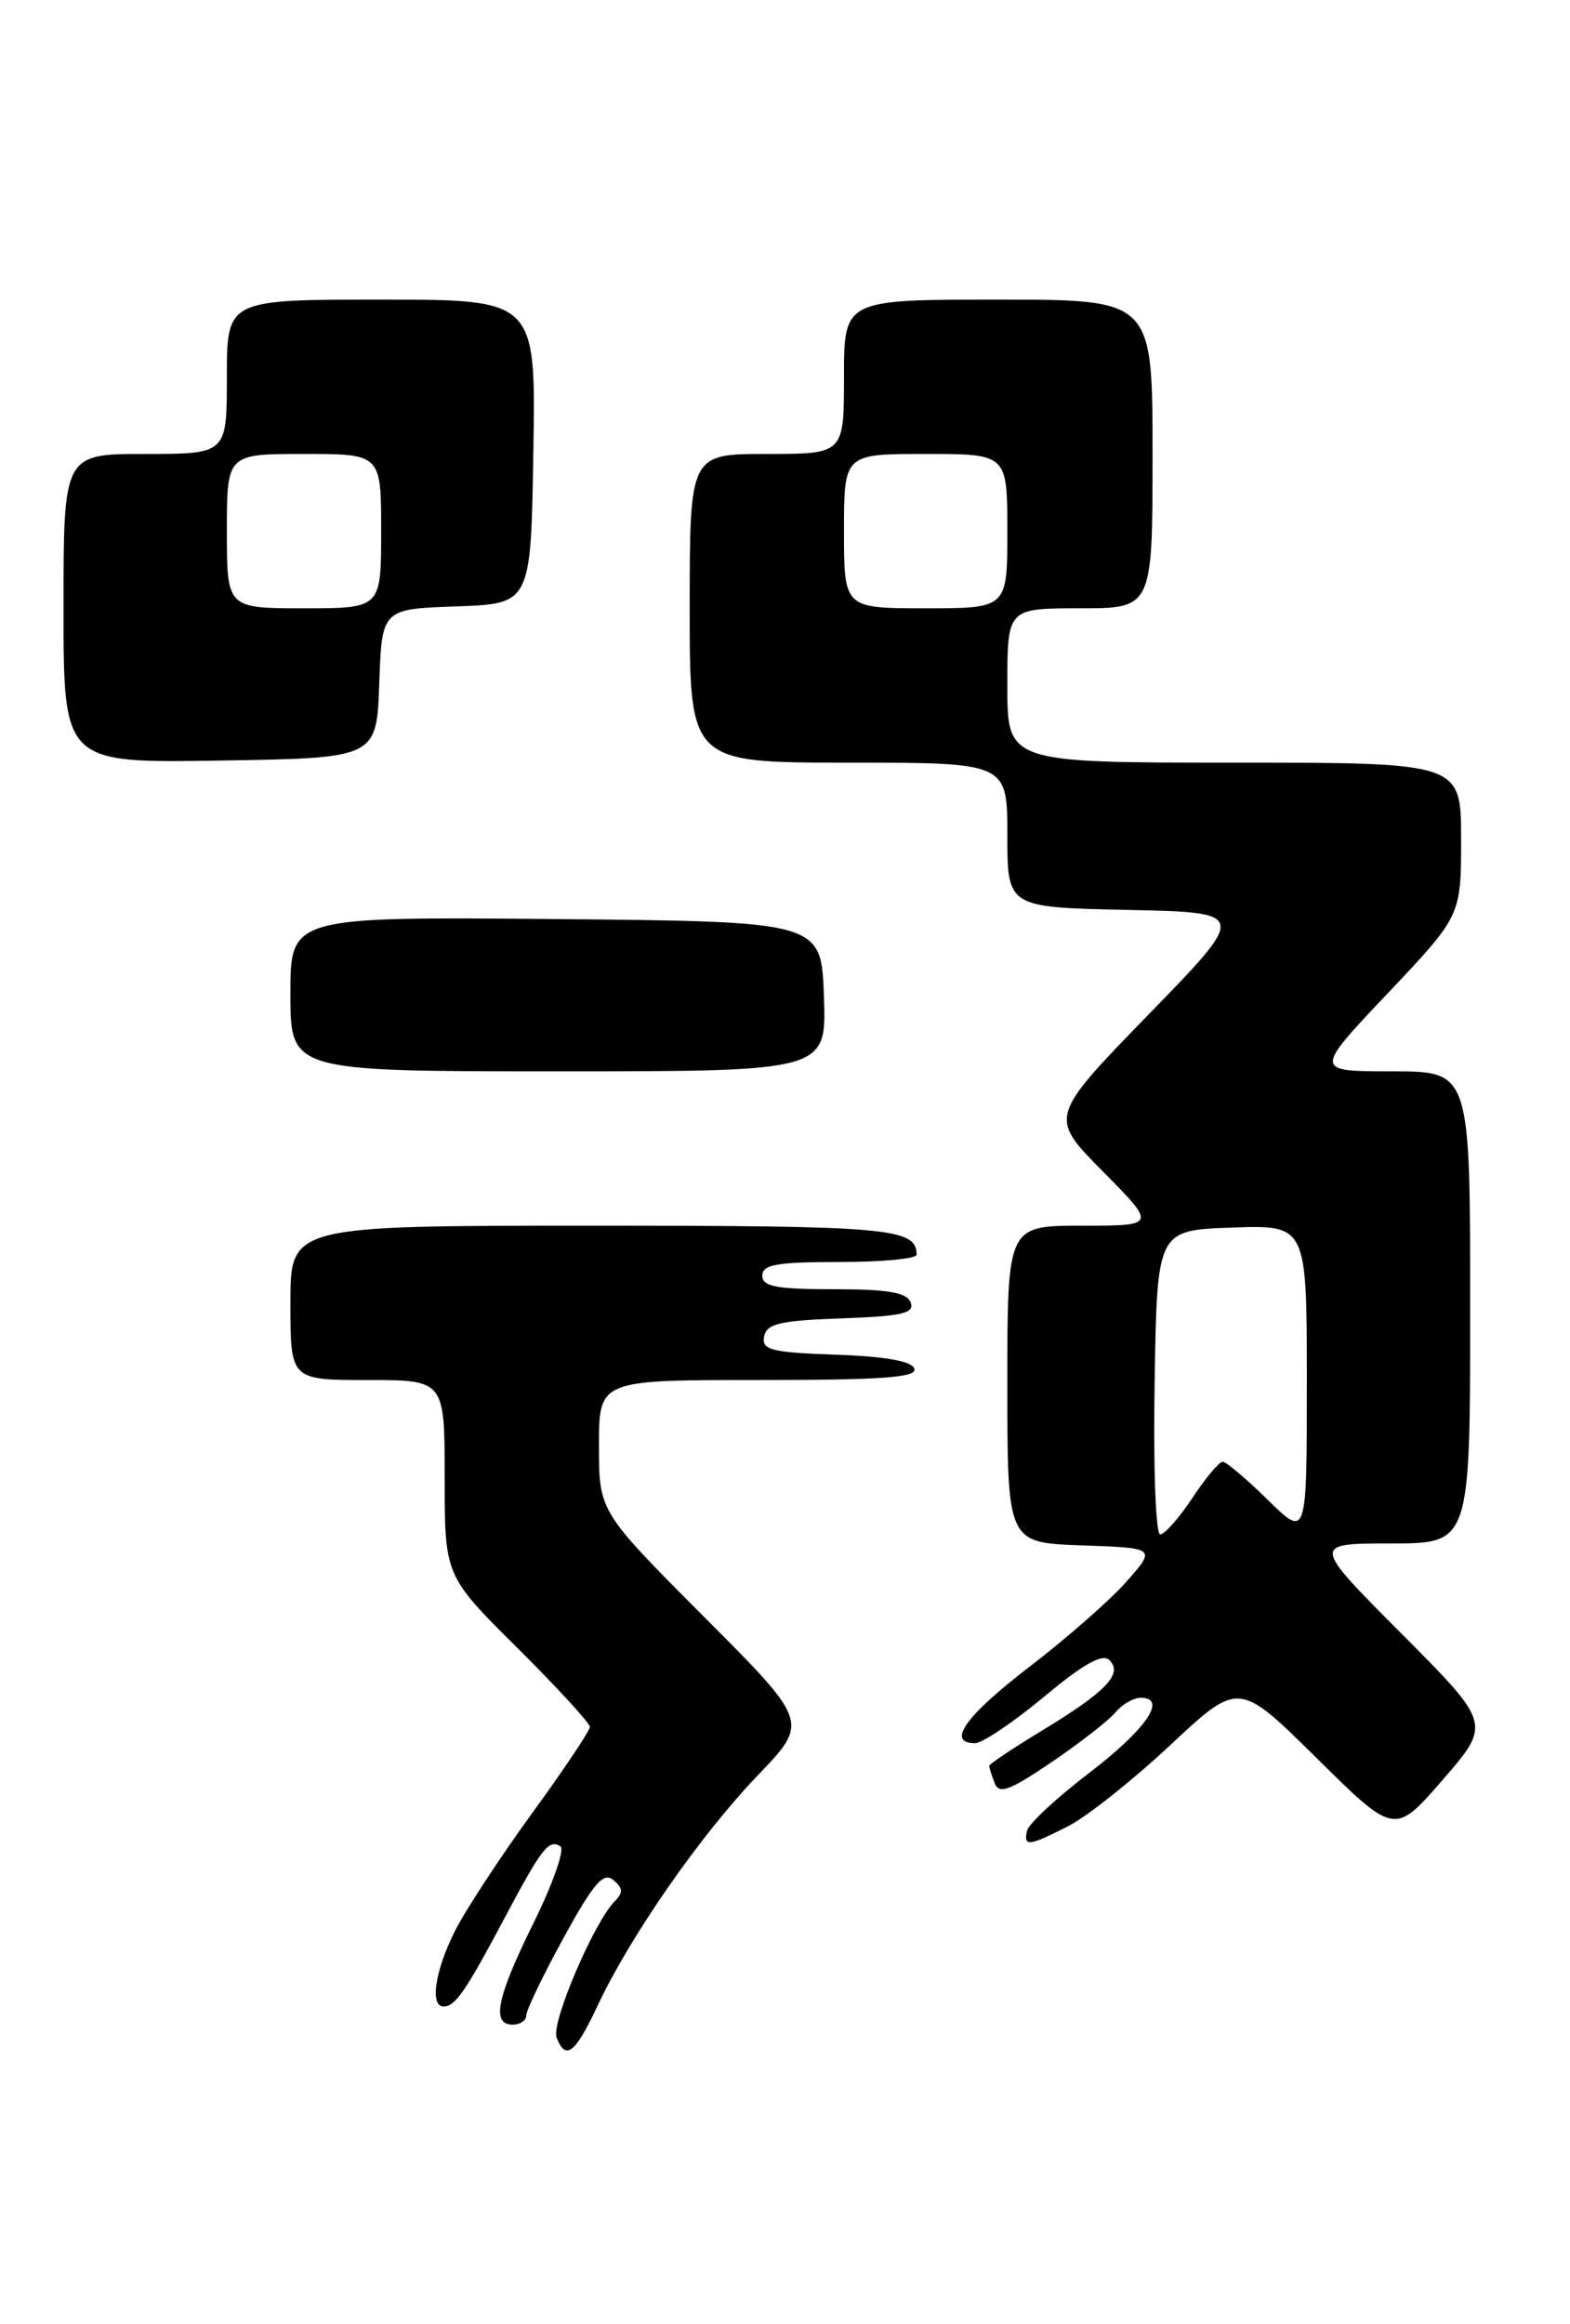 <?xml version="1.0" encoding="UTF-8" standalone="no"?>
<!DOCTYPE svg PUBLIC "-//W3C//DTD SVG 1.1//EN" "http://www.w3.org/Graphics/SVG/1.1/DTD/svg11.dtd" >
<svg xmlns="http://www.w3.org/2000/svg" xmlns:xlink="http://www.w3.org/1999/xlink" version="1.1" viewBox="0 0 173 256">
 <g >
 <path fill="currentColor"
d=" M 65.88 220.85 C 69.47 213.21 77.21 202.09 83.51 195.53 C 89.14 189.67 89.14 189.67 77.57 178.07 C 66.00 166.47 66.00 166.47 66.00 159.23 C 66.00 152.00 66.00 152.00 83.58 152.00 C 97.20 152.00 101.07 151.72 100.75 150.75 C 100.48 149.92 97.58 149.40 92.10 149.21 C 84.96 148.96 83.91 148.69 84.20 147.21 C 84.47 145.79 85.92 145.45 92.71 145.21 C 99.41 144.97 100.80 144.65 100.35 143.46 C 99.92 142.35 97.89 142.00 91.89 142.00 C 85.54 142.00 84.00 141.71 84.00 140.50 C 84.00 139.28 85.61 139.00 92.50 139.00 C 97.17 139.00 101.00 138.64 101.00 138.20 C 101.00 135.26 98.07 135.00 65.30 135.00 C 32.00 135.00 32.00 135.00 32.00 143.50 C 32.00 152.00 32.00 152.00 40.50 152.00 C 49.00 152.00 49.00 152.00 49.00 162.77 C 49.00 173.55 49.00 173.55 57.00 181.50 C 61.40 185.87 65.00 189.79 65.00 190.21 C 65.00 190.62 62.13 194.91 58.62 199.73 C 55.11 204.55 51.29 210.39 50.12 212.71 C 47.93 217.06 47.34 221.00 48.88 221.00 C 50.15 221.00 51.30 219.34 55.47 211.50 C 59.70 203.53 60.46 202.55 61.75 203.35 C 62.26 203.66 60.95 207.42 58.84 211.70 C 54.72 220.04 54.11 223.00 56.50 223.00 C 57.33 223.00 58.00 222.53 58.00 221.95 C 58.00 221.38 59.85 217.54 62.11 213.42 C 65.41 207.41 66.49 206.16 67.58 207.07 C 68.66 207.96 68.69 208.46 67.72 209.43 C 65.45 211.73 60.71 222.81 61.33 224.41 C 62.33 227.01 63.37 226.20 65.88 220.85 Z  M 117.79 201.09 C 119.83 200.04 124.88 196.02 129.00 192.17 C 136.50 185.16 136.50 185.16 145.09 193.65 C 153.68 202.14 153.68 202.14 159.00 196.00 C 164.32 189.86 164.32 189.86 154.43 179.93 C 144.54 170.00 144.54 170.00 153.27 170.00 C 162.00 170.00 162.00 170.00 162.00 144.00 C 162.00 118.00 162.00 118.00 153.39 118.00 C 144.78 118.00 144.78 118.00 152.89 109.43 C 161.00 100.87 161.00 100.87 161.00 92.43 C 161.00 84.00 161.00 84.00 136.00 84.00 C 111.00 84.00 111.00 84.00 111.00 75.50 C 111.00 67.00 111.00 67.00 119.00 67.00 C 127.00 67.00 127.00 67.00 127.00 50.00 C 127.00 33.00 127.00 33.00 110.00 33.00 C 93.00 33.00 93.00 33.00 93.00 41.50 C 93.00 50.00 93.00 50.00 84.50 50.00 C 76.00 50.00 76.00 50.00 76.00 67.00 C 76.00 84.00 76.00 84.00 93.50 84.00 C 111.00 84.00 111.00 84.00 111.00 91.97 C 111.00 99.94 111.00 99.94 124.25 100.22 C 137.50 100.50 137.50 100.50 126.54 111.76 C 115.59 123.03 115.59 123.03 121.51 129.01 C 127.44 135.00 127.44 135.00 119.22 135.00 C 111.00 135.00 111.00 135.00 111.00 152.46 C 111.00 169.92 111.00 169.92 119.19 170.21 C 127.39 170.50 127.39 170.50 124.16 174.17 C 122.39 176.19 117.57 180.41 113.47 183.56 C 106.39 188.98 104.23 192.00 107.45 192.00 C 108.24 192.00 111.66 189.70 115.04 186.89 C 119.39 183.26 121.49 182.09 122.25 182.85 C 123.76 184.36 121.91 186.31 114.87 190.58 C 111.64 192.54 109.00 194.30 109.00 194.49 C 109.00 194.68 109.27 195.54 109.60 196.39 C 110.08 197.66 111.22 197.24 115.89 194.08 C 119.02 191.95 122.18 189.49 122.91 188.61 C 123.65 187.72 124.90 187.00 125.70 187.00 C 128.69 187.00 126.30 190.47 120.00 195.29 C 116.42 198.02 113.35 200.88 113.18 201.63 C 112.75 203.44 113.37 203.36 117.79 201.09 Z  M 90.79 109.75 C 90.50 101.50 90.50 101.50 61.25 101.23 C 32.00 100.97 32.00 100.97 32.00 109.48 C 32.00 118.00 32.00 118.00 61.54 118.00 C 91.08 118.00 91.08 118.00 90.79 109.75 Z  M 41.79 75.29 C 42.08 67.08 42.08 67.08 50.29 66.79 C 58.50 66.50 58.50 66.50 58.77 49.75 C 59.05 33.00 59.05 33.00 42.02 33.00 C 25.00 33.00 25.00 33.00 25.00 41.50 C 25.00 50.00 25.00 50.00 16.00 50.00 C 7.00 50.00 7.00 50.00 7.00 67.02 C 7.00 84.05 7.00 84.05 24.25 83.77 C 41.50 83.50 41.50 83.50 41.79 75.29 Z  M 127.23 152.25 C 127.50 135.50 127.50 135.50 135.75 135.21 C 144.00 134.92 144.00 134.92 144.00 152.17 C 144.00 169.42 144.00 169.42 139.71 165.21 C 137.35 162.89 135.11 161.00 134.73 161.00 C 134.34 161.00 132.84 162.80 131.38 165.00 C 129.93 167.20 128.33 169.00 127.84 169.00 C 127.35 169.00 127.07 161.59 127.23 152.25 Z  M 93.00 58.50 C 93.00 50.00 93.00 50.00 102.00 50.00 C 111.00 50.00 111.00 50.00 111.00 58.50 C 111.00 67.00 111.00 67.00 102.00 67.00 C 93.00 67.00 93.00 67.00 93.00 58.50 Z  M 25.00 58.50 C 25.00 50.00 25.00 50.00 33.50 50.00 C 42.00 50.00 42.00 50.00 42.00 58.50 C 42.00 67.00 42.00 67.00 33.50 67.00 C 25.00 67.00 25.00 67.00 25.00 58.50 Z "/>
</g>
</svg>